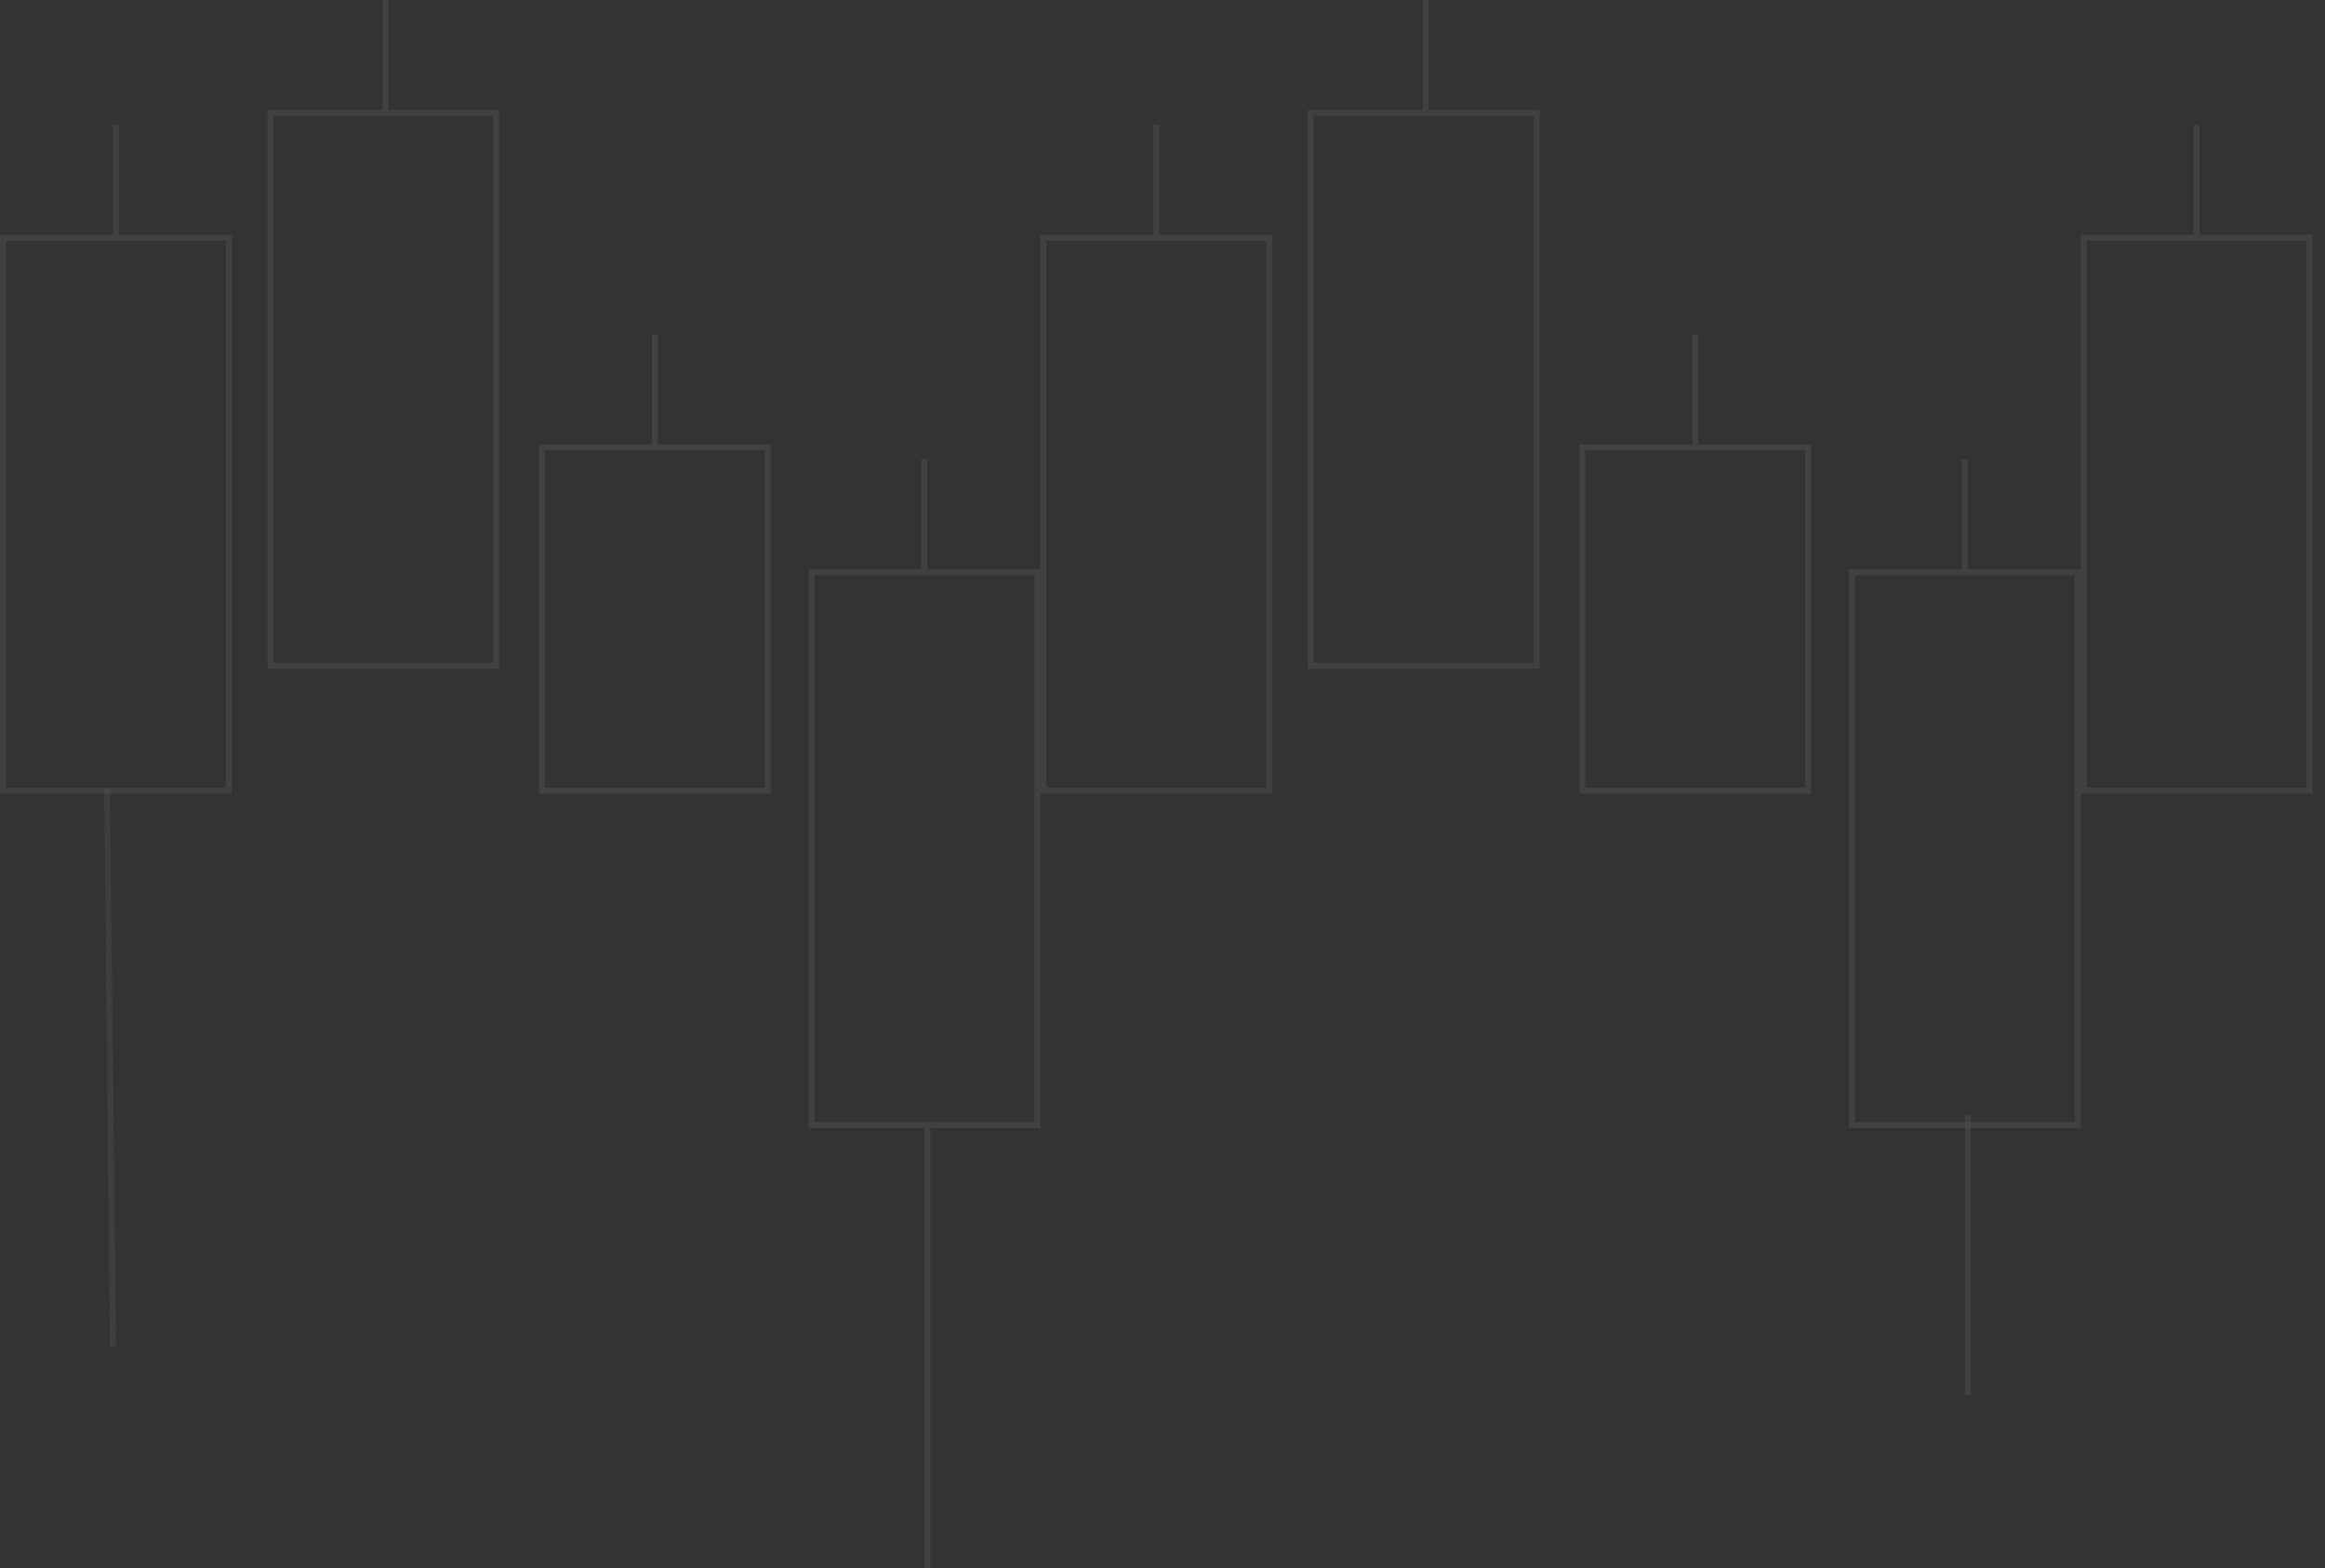 <svg xmlns="http://www.w3.org/2000/svg" xmlns:xlink="http://www.w3.org/1999/xlink" width="391.1" height="263.768" viewBox="0 0 391.1 263.768">
  <rect x="0" y="0" width="391.1" height="263.768" fill="#333333" stroke="none"/>
  <defs>
    <clipPath id="clip-path">
      <rect width="391.1" height="189.769" fill="none"/>
    </clipPath>
  </defs>
  <g id="Group_14" data-name="Group 14" transform="translate(-59.49 -760.859)" opacity="0.4">
    <g id="Group_13" data-name="Group 13">
      <g id="Group_9" data-name="Group 9" transform="translate(-725.51 536.359)" opacity="0.17">
        <g id="Repeat_Grid_1" data-name="Repeat Grid 1" transform="translate(785 224.5)" clip-path="url(#clip-path)">
          <g id="Group_7" data-name="Group 7" transform="translate(-785 -224.5)">
            <g id="Group_2" data-name="Group 2" transform="translate(830.333 224.5)">
              <g id="Rectangle_3" data-name="Rectangle 3" transform="translate(-0.333 18.5)" fill="none" stroke="#fff" stroke-width="1">
                <rect width="39" height="94" stroke="none"/>
                <rect x="0.5" y="0.5" width="38" height="93" fill="none"/>
              </g>
              <line id="Line_1" data-name="Line 1" y2="19" transform="translate(19.5)" fill="none" stroke="#fff" stroke-width="1"/>
            </g>
            <g id="Group_3" data-name="Group 3" transform="translate(875.667 280.75)">
              <g id="Rectangle_3-2" data-name="Rectangle 3" transform="translate(0 18.5)" fill="none" stroke="#fff" stroke-width="1">
                <rect width="39" height="58.754" stroke="none"/>
                <rect x="0.5" y="0.5" width="38" height="57.754" fill="none"/>
              </g>
              <line id="Line_1-2" data-name="Line 1" y2="19" transform="translate(19.5)" fill="none" stroke="#fff" stroke-width="1"/>
            </g>
            <g id="Group_6" data-name="Group 6" transform="translate(921 301.754)">
              <g id="Group_4" data-name="Group 4">
                <g id="Rectangle_3-3" data-name="Rectangle 3" transform="translate(0 18.5)" fill="none" stroke="#fff" stroke-width="1">
                  <rect width="39" height="94" stroke="none"/>
                  <rect x="0.5" y="0.5" width="38" height="93" fill="none"/>
                </g>
                <line id="Line_1-3" data-name="Line 1" y2="19" transform="translate(19.5)" fill="none" stroke="#fff" stroke-width="1"/>
              </g>
            </g>
            <g id="Group_5" data-name="Group 5" transform="translate(785 245.504)">
              <g id="Rectangle_3-4" data-name="Rectangle 3" transform="translate(0 18.496)" fill="none" stroke="#fff" stroke-width="1">
                <rect width="39" height="94" stroke="none"/>
                <rect x="0.5" y="0.5" width="38" height="93" fill="none"/>
              </g>
              <line id="Line_1-4" data-name="Line 1" y2="19" transform="translate(19.5)" fill="none" stroke="#fff" stroke-width="1"/>
            </g>
          </g>
          <g id="Group_7-2" data-name="Group 7" transform="translate(-610 -224.5)">
            <g id="Group_2-2" data-name="Group 2" transform="translate(830.333 224.5)">
              <g id="Rectangle_3-5" data-name="Rectangle 3" transform="translate(-0.333 18.5)" fill="none" stroke="#fff" stroke-width="1">
                <rect width="39" height="94" stroke="none"/>
                <rect x="0.5" y="0.5" width="38" height="93" fill="none"/>
              </g>
              <line id="Line_1-5" data-name="Line 1" y2="19" transform="translate(19.5)" fill="none" stroke="#fff" stroke-width="1"/>
            </g>
            <g id="Group_3-2" data-name="Group 3" transform="translate(875.667 280.75)">
              <g id="Rectangle_3-6" data-name="Rectangle 3" transform="translate(0 18.5)" fill="none" stroke="#fff" stroke-width="1">
                <rect width="39" height="58.754" stroke="none"/>
                <rect x="0.5" y="0.5" width="38" height="57.754" fill="none"/>
              </g>
              <line id="Line_1-6" data-name="Line 1" y2="19" transform="translate(19.5)" fill="none" stroke="#fff" stroke-width="1"/>
            </g>
            <g id="Group_6-2" data-name="Group 6" transform="translate(921 301.754)">
              <g id="Group_4-2" data-name="Group 4">
                <g id="Rectangle_3-7" data-name="Rectangle 3" transform="translate(0 18.5)" fill="none" stroke="#fff" stroke-width="1">
                  <rect width="39" height="94" stroke="none"/>
                  <rect x="0.5" y="0.5" width="38" height="93" fill="none"/>
                </g>
                <line id="Line_1-7" data-name="Line 1" y2="19" transform="translate(19.5)" fill="none" stroke="#fff" stroke-width="1"/>
              </g>
            </g>
            <g id="Group_5-2" data-name="Group 5" transform="translate(785 245.504)">
              <g id="Rectangle_3-8" data-name="Rectangle 3" transform="translate(0 18.496)" fill="none" stroke="#fff" stroke-width="1">
                <rect width="39" height="94" stroke="none"/>
                <rect x="0.5" y="0.5" width="38" height="93" fill="none"/>
              </g>
              <line id="Line_1-8" data-name="Line 1" y2="19" transform="translate(19.5)" fill="none" stroke="#fff" stroke-width="1"/>
            </g>
          </g>
          <g id="Group_7-3" data-name="Group 7" transform="translate(-435 -224.5)">
            <g id="Group_2-3" data-name="Group 2" transform="translate(830.333 224.5)">
              <g id="Rectangle_3-9" data-name="Rectangle 3" transform="translate(-0.333 18.5)" fill="none" stroke="#fff" stroke-width="1">
                <rect width="39" height="94" stroke="none"/>
                <rect x="0.5" y="0.5" width="38" height="93" fill="none"/>
              </g>
              <line id="Line_1-9" data-name="Line 1" y2="19" transform="translate(19.5)" fill="none" stroke="#fff" stroke-width="1"/>
            </g>
            <g id="Group_3-3" data-name="Group 3" transform="translate(875.667 280.75)">
              <g id="Rectangle_3-10" data-name="Rectangle 3" transform="translate(0 18.5)" fill="none" stroke="#fff" stroke-width="1">
                <rect width="39" height="58.754" stroke="none"/>
                <rect x="0.5" y="0.5" width="38" height="57.754" fill="none"/>
              </g>
              <line id="Line_1-10" data-name="Line 1" y2="19" transform="translate(19.5)" fill="none" stroke="#fff" stroke-width="1"/>
            </g>
            <g id="Group_6-3" data-name="Group 6" transform="translate(921 301.754)">
              <g id="Group_4-3" data-name="Group 4">
                <g id="Rectangle_3-11" data-name="Rectangle 3" transform="translate(0 18.5)" fill="none" stroke="#fff" stroke-width="1">
                  <rect width="39" height="94" stroke="none"/>
                  <rect x="0.5" y="0.5" width="38" height="93" fill="none"/>
                </g>
                <line id="Line_1-11" data-name="Line 1" y2="19" transform="translate(19.5)" fill="none" stroke="#fff" stroke-width="1"/>
              </g>
            </g>
            <g id="Group_5-3" data-name="Group 5" transform="translate(785 245.504)">
              <g id="Rectangle_3-12" data-name="Rectangle 3" transform="translate(0 18.496)" fill="none" stroke="#fff" stroke-width="1">
                <rect width="39" height="94" stroke="none"/>
                <rect x="0.5" y="0.5" width="38" height="93" fill="none"/>
              </g>
              <line id="Line_1-12" data-name="Line 1" y2="19" transform="translate(19.5)" fill="none" stroke="#fff" stroke-width="1"/>
            </g>
          </g>
        </g>
      </g>
      <line id="Line_4" data-name="Line 4" y2="47" transform="translate(390.5 948.5)" fill="none" stroke="#707070" stroke-width="1" opacity="0.57"/>
      <path id="Path_2" data-name="Path 2" d="M0,0V74" transform="translate(215.5 950.627)" fill="none" stroke="#707070" stroke-width="1" opacity="0.51"/>
      <line id="Line_6" data-name="Line 6" x2="1" y2="94" transform="translate(77.5 893.5)" fill="none" stroke="#707070" stroke-width="1" opacity="0.46"/>
    </g>
  </g>
</svg>
